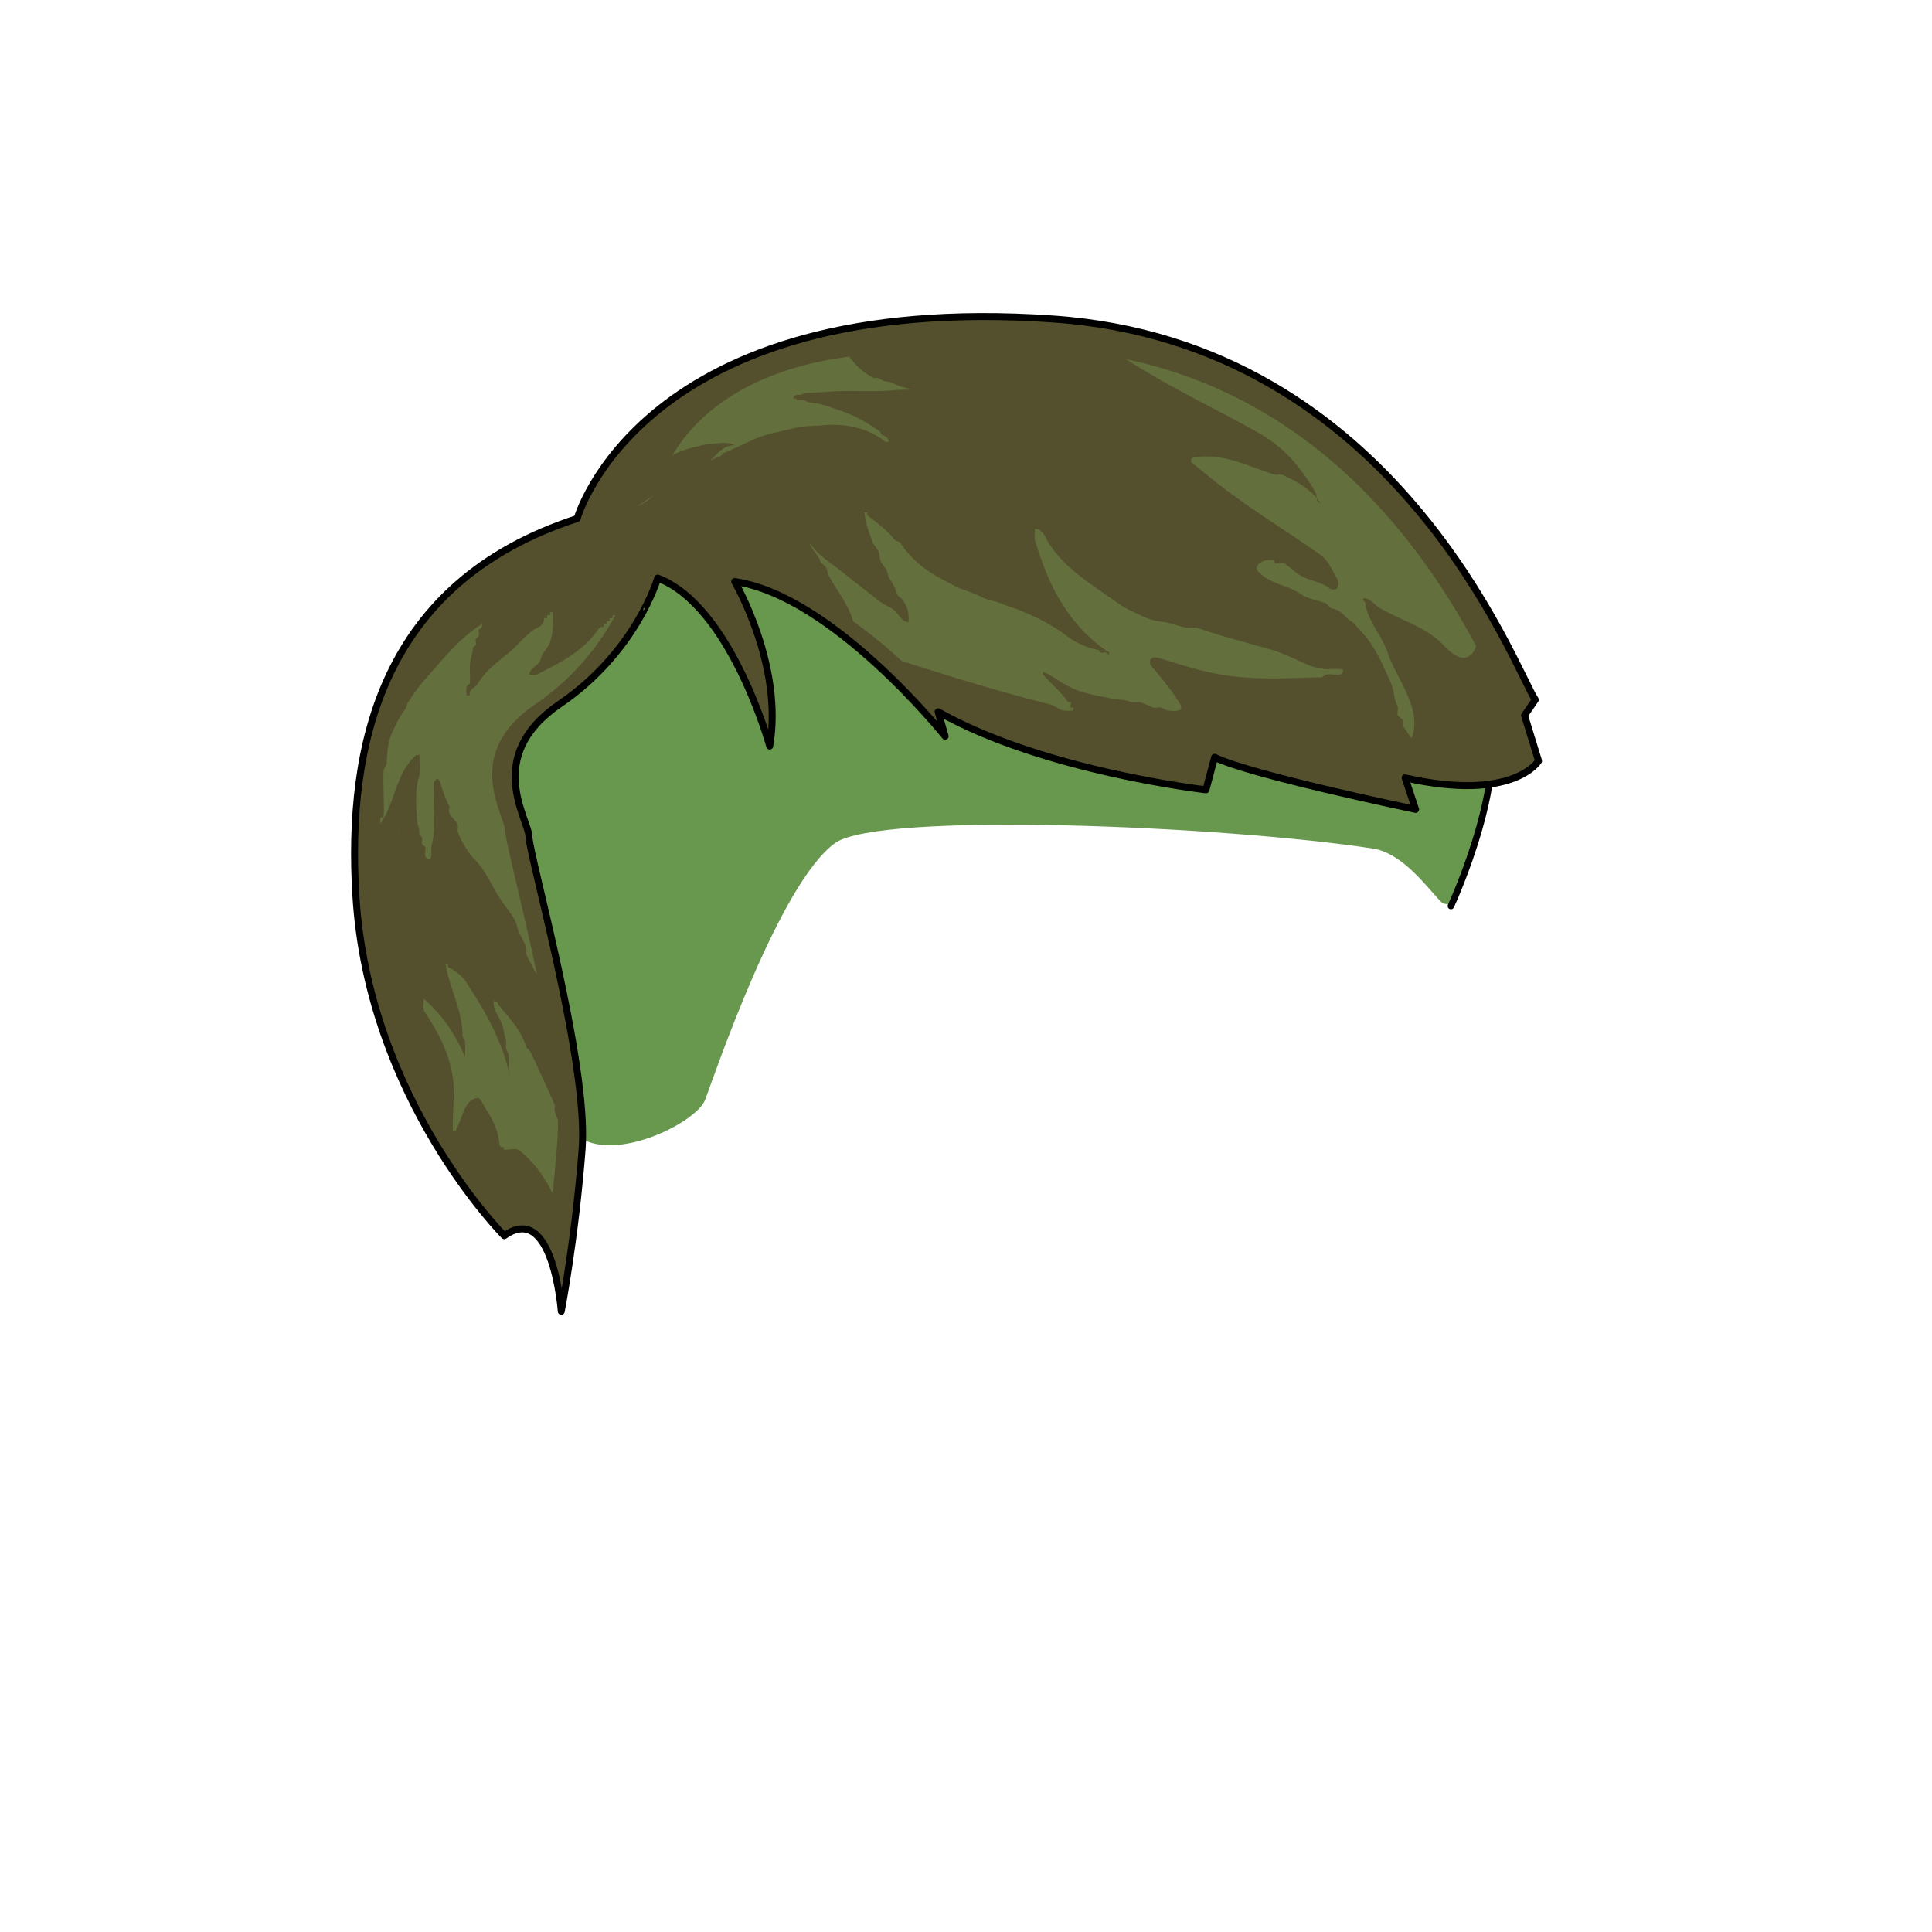 <svg xmlns="http://www.w3.org/2000/svg" viewBox="0 0 2500 2500">
  <title>Vitalik hair front</title>
    <g>
      <path d="M736.5,1459c-7.35-10.29-172-384-116-536s264-228,320-252,952.36,172.4,980.22,234.43C1960.5,994,1883.5,1168,1883.5,1168s-13.1,4.63-18.25-.5c-17.31-17.26-49.42-63.5-88.75-69.5-193.7-29.56-639-48.16-696-7-72,52-156,300-168,332S776.5,1515,736.5,1459Z" style="fill: #68984e"/>
      <path d="M1920.72,905.43c39.78,88.57-43.22,266.94-43.22,266.94" style="fill: none;stroke: #000;stroke-linecap: round;stroke-linejoin: round;stroke-width: 8.504px"/>
      <path d="M652.5,1599s-176-176-192-440c-11.83-195.21,33.16-405.66,286.34-488,0,0,82.5-295.11,616-258.19,443.87,30.71,596.66,451.85,623.83,492.62l-13.92,20.34,18.12,58.89s-32.24,53.6-172.66,21.89l13.59,40.77s-214.78-44.77-260.07-67.41L1560.5,1022s-210.68-24-346.57-101l9.06,31.71S1077.51,770.66,950.68,752.54c0,0,63.42,108.71,45.3,212.89,0,0-49.83-181.19-144.95-217.42,0,0-27.18,95.12-126.83,163.07S684.5,1060.35,684.5,1083s77.29,293.12,68.77,403.84c-9,117-27,210-27,210S715.92,1553.7,652.5,1599Z" style="fill: #54502d;stroke: #000;stroke-linecap: round;stroke-linejoin: round;stroke-width: 9px;isolation: isolate"/>

      <path d="M516.5,1079c0-2.19-.19-4.58-0.32-7C515.8,1073.94,516.5,1076.47,516.5,1079Z" style="fill: #636f3c"/>
      <path d="M1737.58,866.64c-8.89-2.67-18.67.89-28.46-1.78a66.65,66.65,0,0,1-14.23-3.56c-15.12-6.23-30.24-14.23-46.24-19.56C1614.86,832,1582.84,824,1549,812.4c-3.56-.89-7.11,0-10.67,0-12.45-.89-23.12-7.11-35.57-8-10.67-.89-21.34-5.34-32-10.67-7.11-3.56-14.23-6.23-20.45-10.67-35.57-25.79-72.92-46.24-95.15-83.59-2.67-5.34-6.23-15.12-16-15.12,0,4.45-.89,9.78,0,14.23,16.9,57.8,42.68,110.27,96,145.84V848c-0.89-.89-1.78-2.67-3.56-3.56-2.67-.89-4.45.89-7.11,0-1.78-.89-1.78-2.67-3.56-3.56-15.12-2.67-27.57-8.89-39.13-16.9-18.67-14.23-37.35-24-56.91-32-9.78-4.45-19.56-7.11-28.46-10.67-8-3.56-16.9-4.45-24.9-8-9.78-5.34-18.67-8-28.46-11.56C1236,759,1228.91,754.6,1221.8,751c-22.23-11.56-41.8-25.79-56.91-48.91-1.78-1.78-5.34-1.78-7.11-3.56-10.67-13.34-22.23-21.34-35.57-32V663h-3.56c0.89,13.34,6.22,26.68,10.67,39.13,1.78,3.56,5.34,7.11,7.11,10.67,1.78,4.45,1.78,9.78,3.56,14.23,1.78,3.56,5.34,7.11,7.11,10.67s1.78,7.11,3.56,10.67c5.34,7.11,8,14.23,10.67,21.34,1.78,2.67,5.34,4.45,7.11,7.11,6.23,8.89,8,17.79,7.11,28.46-10.67-1.78-13.34-13.34-21.34-17.79-6.23-3.56-12.45-6.22-17.79-10.67-14.23-11.56-27.57-21.34-41.8-32.9-16.9-14.23-35.57-24-47.13-41.8,2.67,9.78,11.56,15.12,14.23,24.9,1.78,2.67,5.34,4.45,7.11,7.11,1.78,3.56,1.78,7.11,3.56,10.67,10.79,19.91,25.44,37.51,31.69,59.28a604.06,604.06,0,0,1,62.44,51.05c64.26,20.71,126.93,39.88,194,56.85,5.34,1.78,8.89,5.34,14.23,7.11a38.28,38.28,0,0,0,14.23,0v-3.56h-3.56c-0.89-1.78.89-5.34,0-7.11h-3.56c-9.78-14.23-21.34-23.12-32-35.57-0.89-1.78,0-4.45,0-7.11v3.56c10.67,4.45,19.56,11.56,29.35,16.9,17.79,10.67,38.24,13.34,59.58,17.79,8.89,1.78,16.9.89,24.9,4.45,3.56,0.89,7.11,0,10.67,0,6.23,1.78,11.56,4.45,17.79,7.11,3.56,0.89,7.11-.89,10.67,0,2.67,0.89,4.45,2.67,7.11,3.56,6.22,0.89,12.45,1.78,17.79-.89,0.89,0,.89-4.45,0-6.23-11.56-18.67-24-33.79-38.24-50.69-1.78-1.78-1.78-8,0-8.89,2.67-2.67,8.89-1.78,13.34,0,29.35,8.89,58.69,18.67,88.93,22.23,39.13,5.34,78.26,2.67,117.38,1.78,2.67,0,4.45-2.67,7.11-3.56,6.22-.89,11.56.89,17.79,0C1736.69,872,1739.35,867.53,1737.58,866.64Z" style="fill: #636f3c"/>
      <path d="M1728.5,627a61.73,61.73,0,0,0-5.16-7.18C1723.85,622.86,1724.94,625.81,1728.5,627Z" style="fill: #636f3c"/>
      <path d="M1622.37,556.63c27.79,14.82,50,34.28,69.48,63.92,3.71,4.63,7.41,11.12,11.12,18.53,0.38,1.5.45,3.47,0.78,5.39a57.32,57.32,0,0,1,4.78,6.65c-3.3-1.1-4.31-3.83-4.78-6.65-11-13.27-28.22-23.09-43.39-29.48-3.71-1.85-7.41,0-11.12-.93-36.13-11.12-68.55-29.64-107.46-21.31,0,0-.93,4.63,0,5.56,14.82,12,26.86,22.23,41.69,33.35,41.69,31.5,81.52,55.58,125.06,86.15,11.12,8.34,14.82,19.45,21.31,30.57,2.78,3.71,2.78,10.19,0,13-0.93,1.85-7.41,1.85-9.26,0-11.12-8.34-22.23-9.26-34.28-14.82-8.34-3.71-14.82-11.12-23.16-16.67-2.78-2.78-9.26,0-13.9-.93v-3.71c-4.63-.93-10.19-0.93-14.82.93-5.56,1.85-11.12,8.34-6.48,13,14.82,16.67,36.13,16.67,55.58,29.64,9.26,6.48,21.31,7.41,32.42,12,2.78,1.85,4.63,6.48,7.41,6.48,12,1.85,16.67,11.12,25,16.67,3.71,1.85,6.49,6.48,11.12,11.12,16.67,16.67,26.87,38,36.13,59.29,3.7,7.41,7.41,16.67,8.34,25a53.9,53.9,0,0,0,4.63,14.82c0.93,3.71-.93,7.41,0,11.12,1.85,2.78,5.56,4.63,7.41,7.41,0.93,1.85-.93,5.56,0,7.41,4.63,5.56,10.19,16.67,11.12,13.9,13-37.05-18.53-73.18-31.5-109.31-6.48-21.31-25.94-40.76-28.72-63.92,0-1.85-4.63-5.56-2.78-6.48,9.26-.93,14.82,9.26,22.23,13,27.79,15.75,58.36,24.09,80.59,46.32,8.34,9.26,22.23,22.23,33.35,15.75,5.35-3,8.16-7.83,9.79-13.5-60.35-112.72-194.1-316.58-452.87-371.08,5.92,3.73,11.86,7.49,17.89,11.25C1525.1,506.6,1572.35,528.84,1622.37,556.63Z" style="fill: #636f3c"/>
      <path d="M919.84,574.52c10.3-.61,21.21-3.64,31.52,1.82-14.94-1.32-22.87,11.07-33,20.52A52.55,52.55,0,0,1,932,590.27c1.82-.61,3-3,4.85-4.24,21.82-8.48,41.21-21.21,65.46-26.06,10.91-2.42,20.61-4.85,31.52-7.27,10.3-1.82,20.61-1.21,31.52-2.42,27.88-2.42,57.58,3,80,21.21,1.21,0.61,3,0,4.85,0-0.61-3.64-1.82-6.06-7.27-7.88-3-.61-3-4.85-5.46-6.06-17.58-12.12-34.55-21.82-55.15-27.88-11.52-4.24-23.64-8.49-36.36-9.09-1.82-.61-3-1.82-4.85-2.42-3-.61-6.67,0-9.7,0,0-5.45-6.67.61-4.24-4.85,1.21-2.42,4.85-2.42,9.09-2.42,1.82,0,3-1.82,4.85-2.42,9.09-.61,17.58-0.61,26.67-1.21,29.7-3,59.39.61,89.7-2.42,10.3-.61,21.21-0.61,31.52-1.21-4.24,0-8.48.61-12.12-.61a75.4,75.4,0,0,1-9.7-2.42c-7.27-1.82-13.94-6.67-21.82-7.27-3,0-6.06-3-9.7-4.24-1.82-.61-3.64.61-4.85,0a75.3,75.3,0,0,1-23.64-17.58,89.38,89.38,0,0,1-8.07-10C952.86,480.26,892.74,550.24,870.26,589c10.56-6,22.8-9.25,35-12C910.14,575.73,915,574.52,919.84,574.52Z" style="fill: #636f3c"/>
      <path d="M846,640.85c-7.08,4.54-13.9,9.6-21.49,14.15C832.75,652,839.63,646.76,846,640.85Z" style="fill: #636f3c"/>
      <path d="M672.7,1384c-0.1,3.66-.19,7.32-0.19,11C672.5,1391.34,673.32,1387.68,672.7,1384Z" style="fill: #636f3c"/>
      <path d="M717.67,1429.39c-10.19-23.11-20.38-45.36-31.35-68.47-1.57-2.57-4.7-4.28-5.49-6.85-7.05-21.4-21.16-35.95-34.49-52.21-1.57-.86-1.57-4.28-3.92-6h-3.14v-3.42c-3.14,14.55,8.62,24,11.76,37.66a114.56,114.56,0,0,0,3.14,13.69c1.57,4.28,0,9.42.78,13.69,0.78,2.57,2.35,4.28,3.14,6.85a210.94,210.94,0,0,1,.15,21.41c0.49,3.13-.15,6.27-0.15,9.4,0-3.13.07-6.27,0.15-9.4,0-.29-0.09-0.58-0.15-0.87-1.57-4.28-2.35-8.56-3.92-13.69-11.76-37.66-30.57-69.33-52.52-102.71a63.06,63.06,0,0,0-21.95-17.12v-3.42h-3.14c5.49,31.67,21.95,59.91,21.95,92.44,0,2.57,2.35,4.28,3.14,6.85,0.78,6.85,0,13.69,0,20.54-11.76-29.1-30.57-55.63-53.3-75.32,0,6-1.57,12.84.78,16.26,16.46,24.82,29,47.93,35.27,77,5.49,24.82.78,51.35,1.57,77.89h3.14c9.41-15.41,11-40.23,28.22-42.79,4.7-.86,7.05,7.7,11,13.69,8.62,12.84,16.46,28.25,18,46.22,0,2.57,2.35,4.28,5.49,3.42v3.42c7.05,0.86,16.46-2.57,21.16,1.71,18.28,15.08,31.59,34,42.12,54.93,2.32-21.58,4.53-45.38,6.3-70.47,0.53-7.5.63-15.87,0.38-24.91-1.6-4.12-3.38-8.18-4.12-12.62C717.67,1433.67,718.46,1431.1,717.67,1429.39Z" style="fill: #636f3c"/>
      <path d="M832.5,790.75c0.74-1.39,1.47-2.76,2.16-4.1a14.43,14.43,0,0,0-2.16.35v3.75Z" style="fill: #636f3c"/>
      <path d="M538.66,976.89h3.85c1,10.58,1.92,21.17-1,30.79-4.81,17.32-2.89,35.6-1.92,53.88,0,4.81,2.89,8.66,2.89,15.39,0,2.89,2.89,4.81,3.85,7.7,0,2.89-1,4.81,0,7.7,1,1.92,2.89,1.92,3.85,3.85,1,3.85-1,7.7,0,11.54,1,2.89,5.77,5.77,6.73,3.85,2.89-5.77,0-12.51,1.92-19.24,6.73-26.94,0-53.88,2.89-80.81,1-1,2.89-3.85,3.85-3.85s2.89,1.92,3.85,3.85A168.82,168.82,0,0,0,581,1042.31c1,1.92,0,4.81,0,7.7,1,7.7,10.58,11.54,11.54,19.24,0,2.89-1,4.81,0,7.7a108.31,108.31,0,0,0,20.2,33.67c17.32,16.35,25,40.41,39.44,59.65,5.77,7.7,13.47,17.32,16.35,26,1.92,11.54,9.62,20.2,12.51,30.79,0,2.89-1,5.77,0,7.7a287.69,287.69,0,0,0,13.84,26.43c-18.75-89.88-40.78-172.35-40.78-184.21,0-21.79-57.69-100,38.19-165.4A327.86,327.86,0,0,0,796.37,796h-3.72v3.85H788.8v3.85H785v3.85H781.1v3.85c-3.85-1-5.77,1-7.7,3.85-19.24,27.9-49.06,42.33-77,56.76-2.89,1.92-7.7,1-11.54,1,1-9.62,12.51-11.54,14.43-19.24,1.92-9.62,9.62-14.43,12.51-23.09,4.81-14.43,3.85-27.9,3.85-42.33v3.85h-3.85V796H708v3.85h-3.85c0,8.66-6.73,11.54-12.51,14.43-15.39,10.58-24.05,24.05-38.48,34.63-14.43,11.54-26.94,22.13-35.6,36.56-2.89,4.81-11.54,6.73-9.62,14.43h-3.85a23.45,23.45,0,0,1,0-11.54c1-1.92,2.89-2.89,3.85-3.85,1-10.58-1-20.2,1-30.79,1-4.81,2.89-8.66,2.89-15.39,0-1,2.89-1.92,3.85-3.85,1-2.89-1-4.81,0-7.7,1-1.92,2.89-1.92,3.85-3.85,1-2.89-1-4.81,0-7.7,1-1.92,2.89-1.92,3.85-3.85,1-2.89,0-4.81,0-7.7v3.85c-29.82,19.24-49.06,44.25-72.15,70.23-8.66,9.62-15.39,19.24-23.09,30.79-1.92,2.89-1.92,6.73-4.81,10.58-6.73,8.66-11.54,19.24-16.35,29.82-5.77,13.47-5.77,26-6.73,39.44-1,2.89-2.89,4.81-3.85,7.7-1,20.2,1,41.37,0,61.57h-3.85a35.36,35.36,0,0,0-.31,8.67,3.8,3.8,0,0,1,.31-1C512.69,1035.57,511.73,1000.94,538.66,976.89Z" style="fill: #636f3c"/>
    </g>
</svg>
